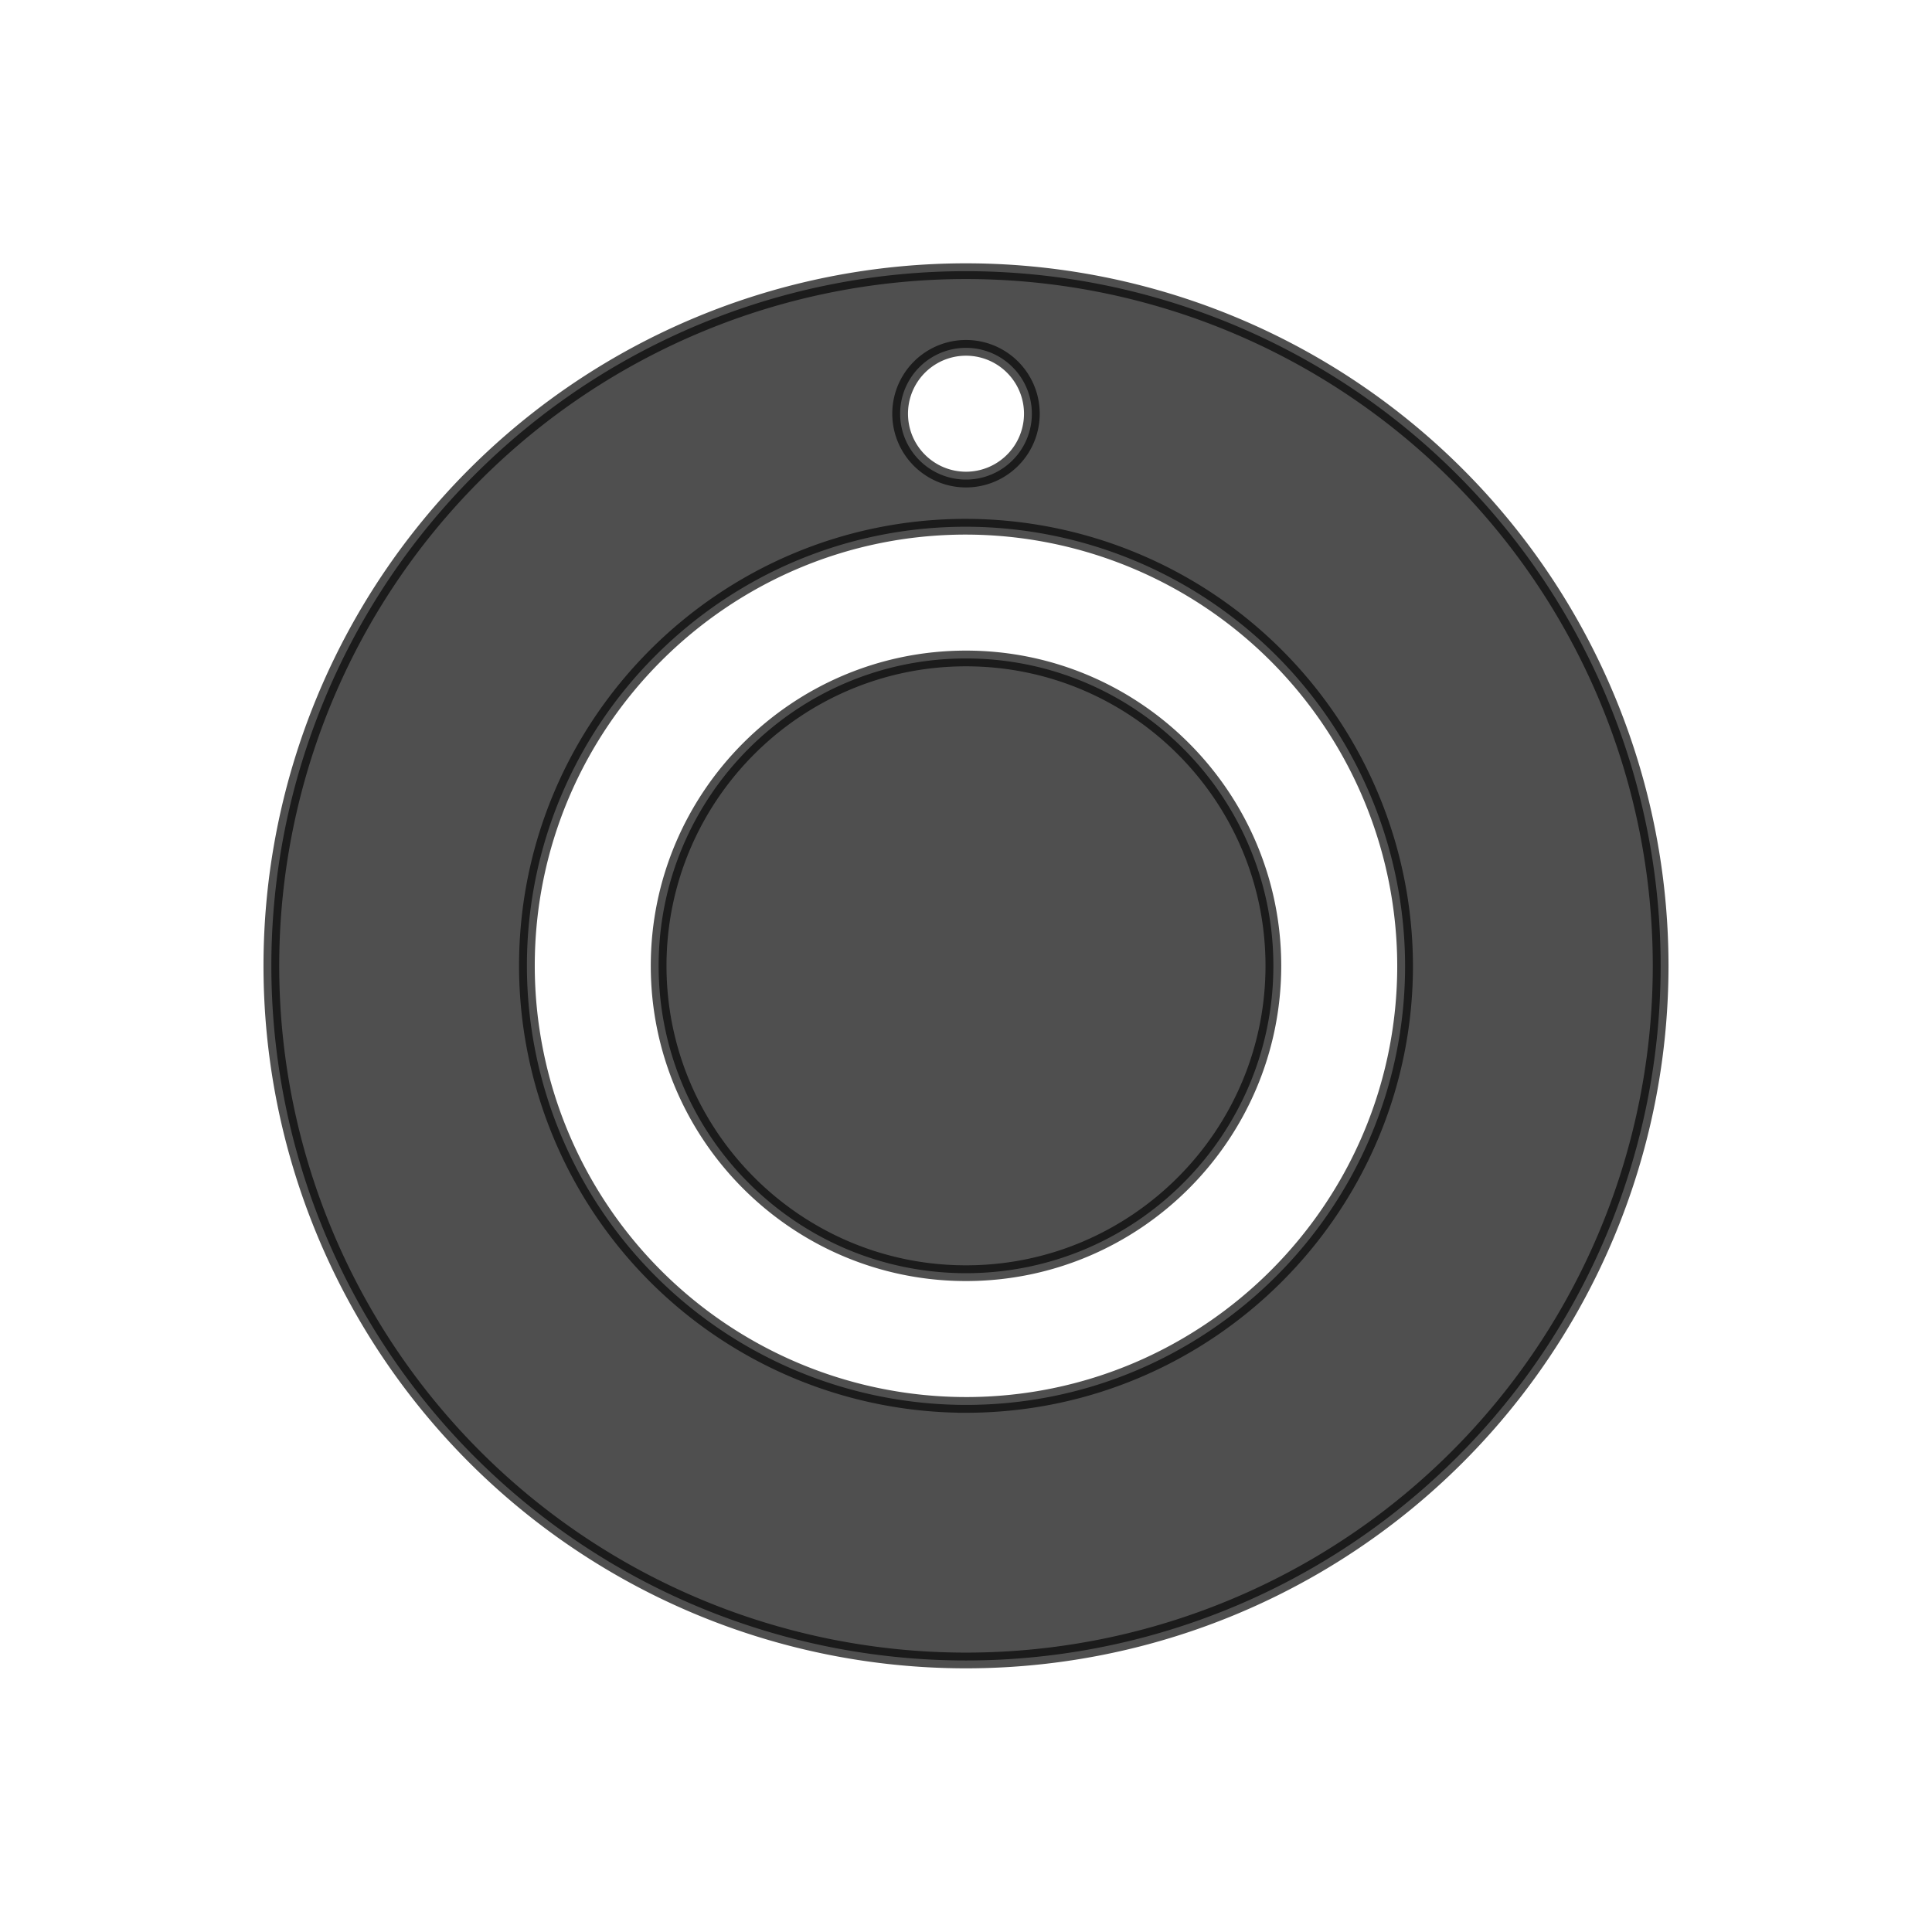 <svg xmlns="http://www.w3.org/2000/svg" viewBox="0 0 22 22">
    <path fill="#050505" fill-opacity=".7" fill-rule="evenodd" stroke="#050505" stroke-linecap="round" stroke-opacity=".7" stroke-width=".179" d="M11 3.088a7.91 7.91 0 0 0-7.91 7.91 7.91 7.91 0 0 0 7.91 7.91 7.91 7.91 0 0 0 7.91-7.91A7.91 7.91 0 0 0 11 3.088zm0 .873a.75.75 0 1 1 0 1.5.75.75 0 0 1 0-1.5zm-.002 2.037a5.008 5.008 0 0 1 5.002 5c0 2.757-2.245 5-5.002 5a5.004 5.004 0 0 1-4.998-5c0-2.756 2.241-5 4.998-5zm.002 1.5c-1.93 0-3.5 1.57-3.5 3.5s1.57 3.5 3.5 3.5 3.5-1.57 3.5-3.5-1.57-3.5-3.5-3.5z"/>
</svg>
